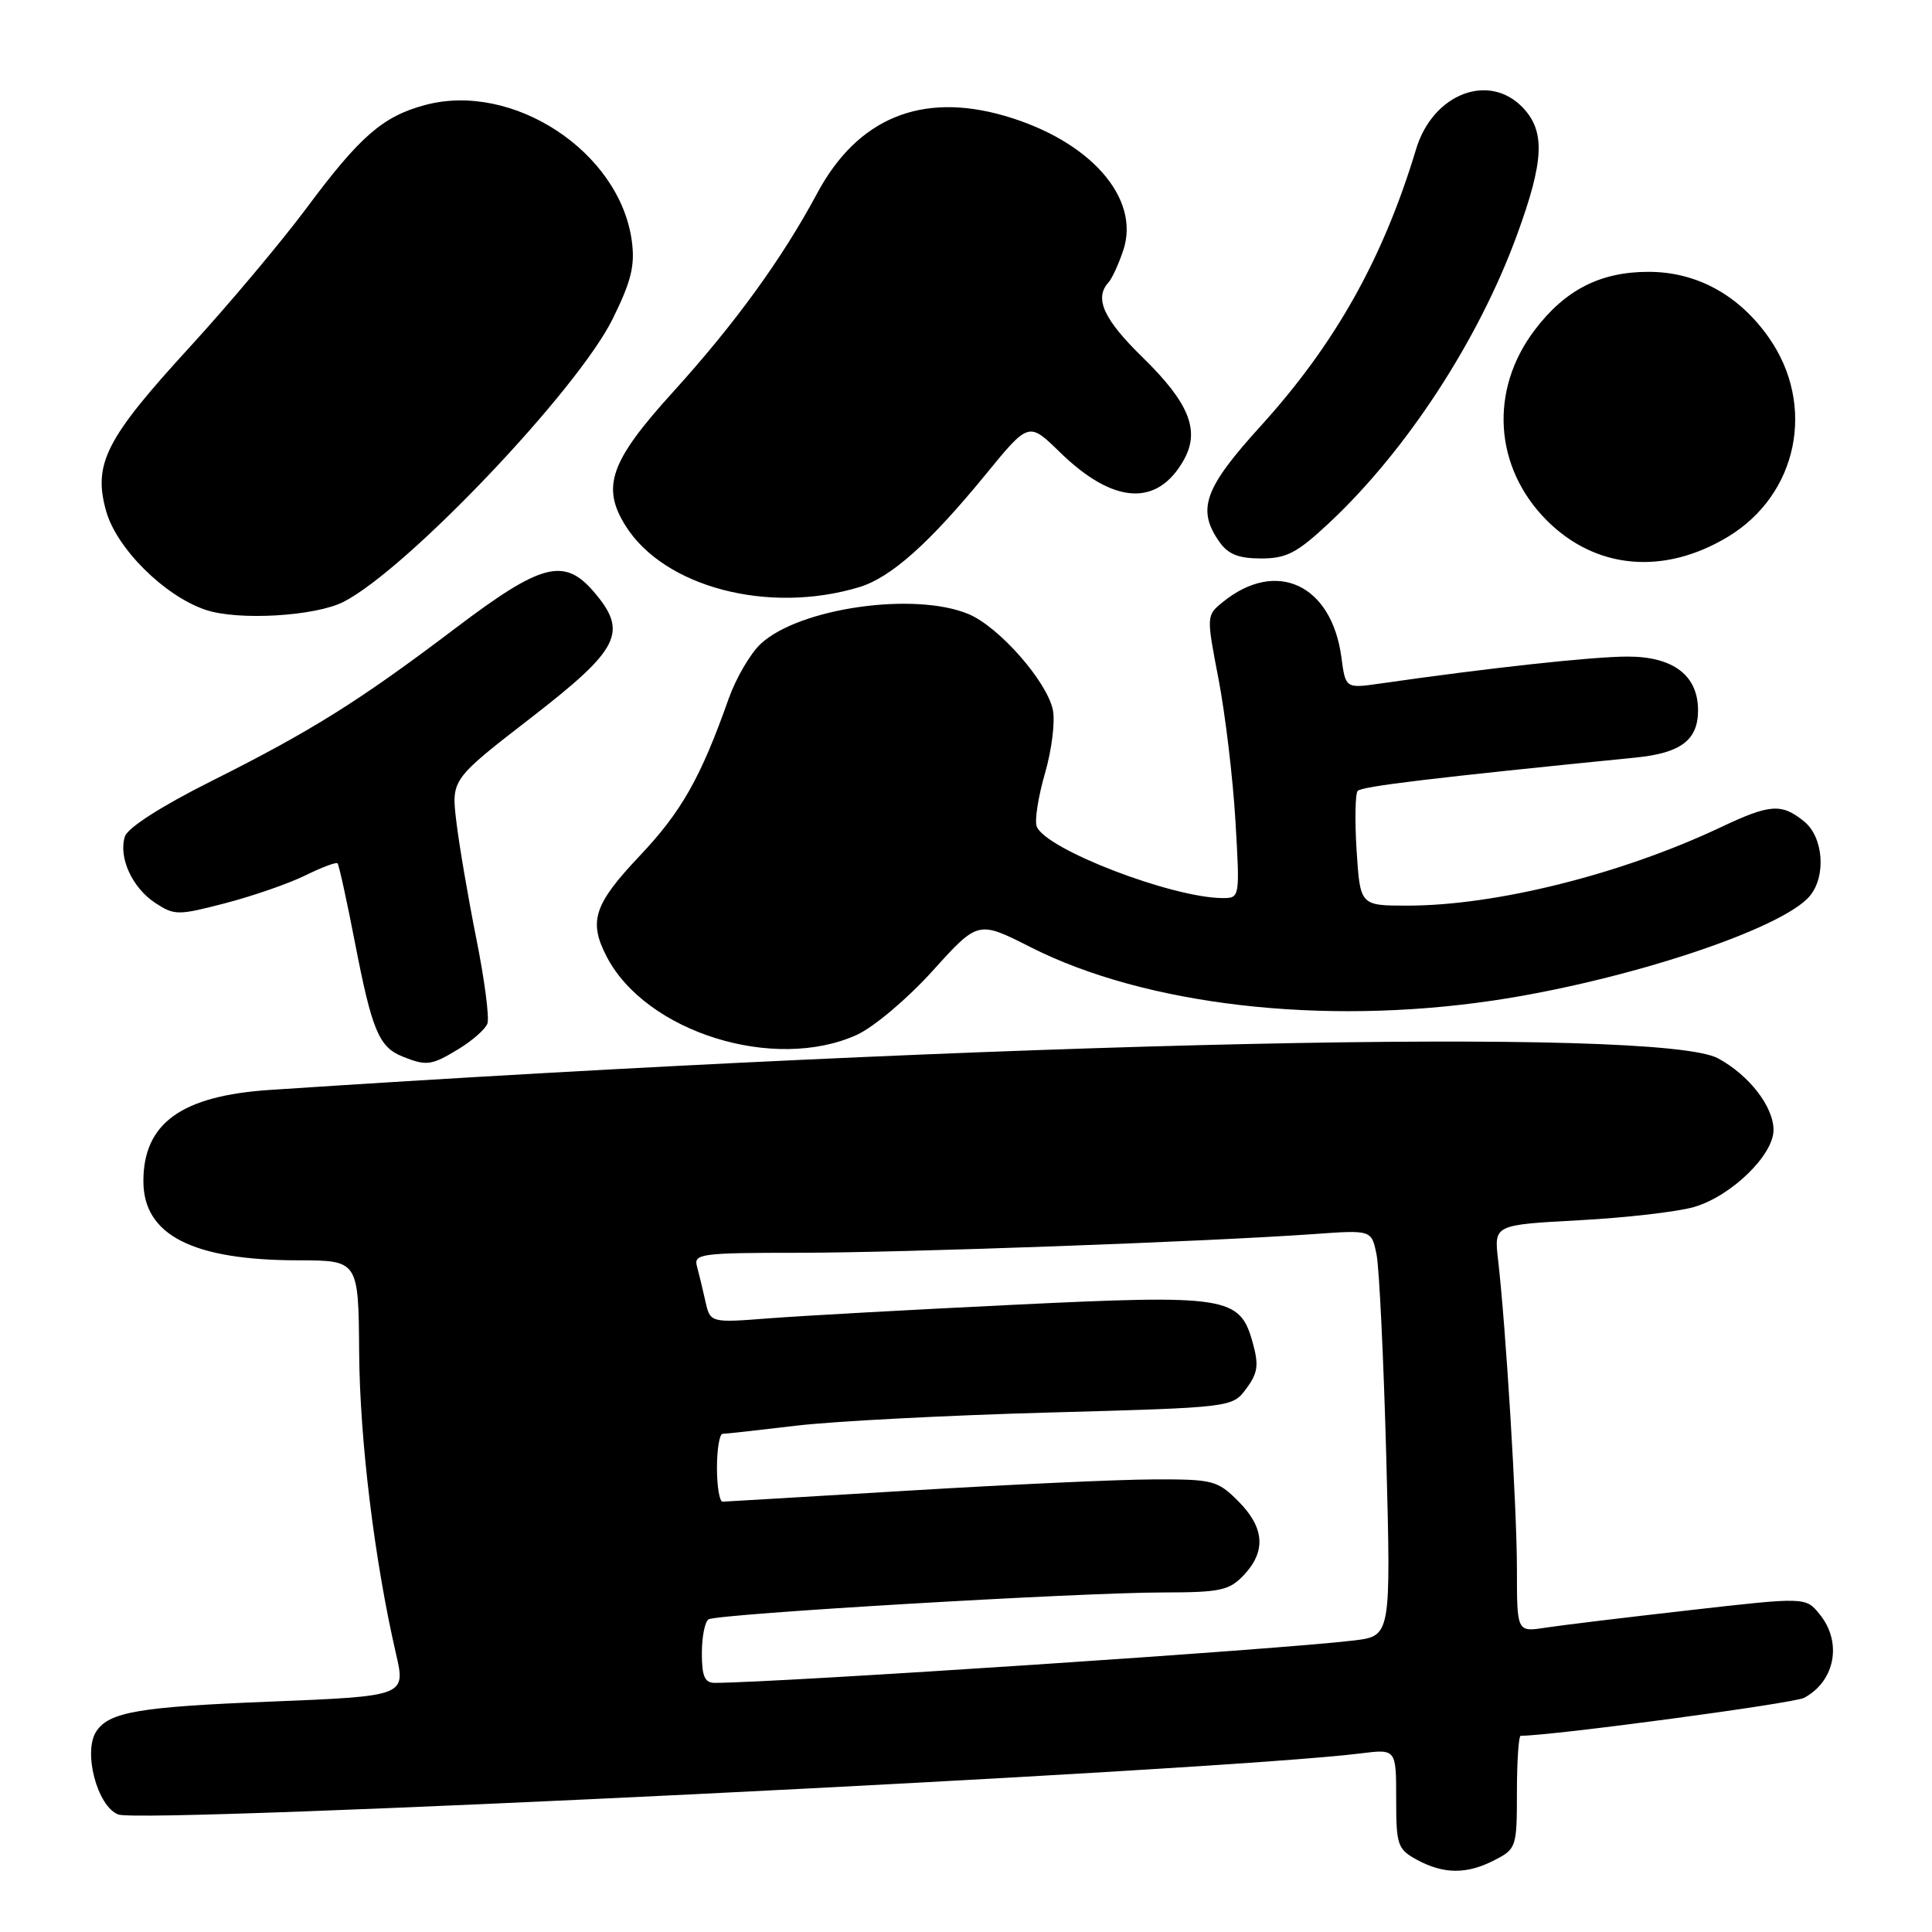 <?xml version="1.0" encoding="UTF-8" standalone="no"?>
<!DOCTYPE svg PUBLIC "-//W3C//DTD SVG 1.1//EN" "http://www.w3.org/Graphics/SVG/1.1/DTD/svg11.dtd" >
<svg xmlns="http://www.w3.org/2000/svg" xmlns:xlink="http://www.w3.org/1999/xlink" version="1.1" viewBox="0 0 256 256">
 <g >
 <path fill="currentColor"
d=" M 198.05 246.47 C 200.92 244.99 201.00 244.74 201.00 237.47 C 201.00 233.36 201.23 230.00 201.50 230.00 C 205.64 230.00 237.68 225.71 239.06 224.97 C 243.16 222.77 244.13 217.62 241.13 213.92 C 239.27 211.61 239.27 211.61 223.88 213.36 C 215.42 214.32 206.81 215.36 204.75 215.68 C 201.00 216.26 201.00 216.26 201.00 207.88 C 200.99 199.67 199.55 176.01 198.50 166.90 C 197.97 162.30 197.97 162.30 209.24 161.69 C 215.43 161.36 222.28 160.57 224.45 159.94 C 229.38 158.51 235.00 153.07 235.00 149.73 C 235.00 146.64 231.78 142.48 227.66 140.24 C 219.96 136.06 133.58 137.94 35.76 144.42 C 24.04 145.20 19.00 148.83 19.00 156.51 C 19.00 163.65 25.50 166.98 39.50 167.00 C 47.50 167.01 47.50 167.01 47.59 179.25 C 47.68 190.88 49.62 206.77 52.47 219.13 C 53.77 224.75 53.77 224.75 35.63 225.48 C 18.44 226.17 14.47 226.85 12.77 229.40 C 10.97 232.10 12.88 239.36 15.67 240.43 C 18.95 241.69 161.52 234.68 180.25 232.34 C 185.00 231.74 185.00 231.74 185.00 238.34 C 185.00 244.51 185.18 245.03 187.75 246.43 C 191.31 248.36 194.38 248.37 198.05 246.47 Z  M 60.78 138.99 C 62.59 137.89 64.30 136.38 64.58 135.64 C 64.87 134.90 64.21 129.84 63.12 124.40 C 62.03 118.95 60.84 111.98 60.47 108.89 C 59.80 103.28 59.80 103.28 70.40 95.08 C 82.17 85.96 83.27 83.75 78.66 78.39 C 74.75 73.84 71.71 74.64 60.43 83.18 C 47.59 92.90 41.37 96.80 28.05 103.48 C 21.40 106.81 16.92 109.68 16.55 110.84 C 15.67 113.61 17.52 117.64 20.58 119.65 C 23.12 121.31 23.59 121.31 29.88 119.67 C 33.52 118.72 38.28 117.07 40.45 116.00 C 42.62 114.93 44.54 114.21 44.72 114.39 C 44.91 114.57 45.95 119.32 47.04 124.94 C 49.28 136.50 50.21 138.74 53.32 139.99 C 56.52 141.28 57.17 141.19 60.78 138.99 Z  M 113.54 137.12 C 115.78 136.10 120.26 132.32 123.59 128.63 C 129.60 121.98 129.60 121.98 136.55 125.50 C 151.74 133.20 175.17 135.92 197.76 132.59 C 215.30 130.00 236.16 123.12 239.81 118.72 C 242.01 116.08 241.61 110.91 239.05 108.84 C 236.06 106.42 234.55 106.52 228.00 109.62 C 214.84 115.84 198.20 120.00 186.50 120.00 C 180.23 120.00 180.23 120.00 179.76 112.75 C 179.51 108.76 179.57 105.18 179.90 104.80 C 180.42 104.20 189.82 103.07 216.75 100.38 C 222.73 99.78 225.00 98.06 225.00 94.12 C 225.00 89.50 221.73 87.00 215.67 87.00 C 211.07 87.00 197.20 88.51 182.90 90.57 C 178.29 91.23 178.29 91.23 177.74 87.08 C 176.45 77.45 169.12 74.03 162.05 79.76 C 159.84 81.55 159.84 81.56 161.47 90.02 C 162.36 94.69 163.37 103.11 163.70 108.75 C 164.30 118.90 164.28 119.00 162.05 119.00 C 155.36 119.00 138.52 112.53 137.37 109.51 C 137.07 108.74 137.57 105.56 138.47 102.45 C 139.37 99.34 139.84 95.55 139.50 94.02 C 138.67 90.21 132.34 83.04 128.34 81.37 C 121.18 78.38 105.93 80.56 100.81 85.30 C 99.44 86.57 97.53 89.84 96.56 92.56 C 92.85 103.06 90.30 107.56 84.75 113.42 C 78.68 119.84 77.95 122.09 80.41 126.80 C 85.63 136.79 102.62 142.08 113.54 137.12 Z  M 45.56 79.73 C 54.03 75.35 76.52 51.69 81.18 42.26 C 83.64 37.28 84.16 35.19 83.72 31.94 C 82.13 20.11 67.95 10.78 56.31 13.92 C 50.72 15.42 47.69 18.06 40.61 27.58 C 37.25 32.09 30.30 40.36 25.17 45.96 C 14.01 58.13 12.31 61.46 14.06 67.71 C 15.44 72.66 21.78 78.96 27.22 80.80 C 31.54 82.27 41.82 81.66 45.56 79.73 Z  M 113.88 77.79 C 118.07 76.51 123.15 71.98 130.59 62.89 C 136.31 55.89 136.31 55.89 140.41 59.89 C 147.53 66.84 153.35 67.21 156.87 60.93 C 159.04 57.05 157.57 53.39 151.45 47.40 C 146.25 42.33 144.97 39.54 146.86 37.45 C 147.34 36.93 148.23 35.00 148.84 33.16 C 151.15 26.25 144.44 18.64 133.16 15.36 C 122.10 12.14 113.61 15.65 108.27 25.63 C 103.64 34.27 97.40 42.88 89.17 51.95 C 80.86 61.11 79.65 64.50 82.89 69.67 C 87.99 77.81 101.85 81.44 113.88 77.79 Z  M 228.92 71.15 C 238.23 65.57 240.68 53.70 234.37 44.72 C 230.41 39.09 224.85 36.04 218.50 36.02 C 212.09 36.00 207.39 38.39 203.34 43.75 C 197.31 51.72 197.97 61.97 204.98 68.98 C 211.43 75.43 220.44 76.25 228.92 71.15 Z  M 176.09 69.32 C 186.38 59.70 195.93 45.05 201.02 31.10 C 204.59 21.34 204.77 17.45 201.83 14.31 C 197.33 9.53 189.86 12.40 187.64 19.76 C 183.27 34.26 176.92 45.58 167.05 56.45 C 159.56 64.69 158.56 67.49 161.56 71.78 C 162.72 73.44 164.11 74.00 167.10 74.00 C 170.47 74.00 171.86 73.27 176.09 69.32 Z  M 93.00 219.06 C 93.00 216.89 93.40 214.87 93.89 214.57 C 95.04 213.85 142.92 211.02 154.08 211.01 C 161.74 211.00 162.88 210.75 164.83 208.69 C 167.79 205.53 167.55 202.40 164.08 198.92 C 161.31 196.15 160.71 196.00 152.83 196.03 C 148.25 196.04 133.70 196.71 120.50 197.51 C 107.30 198.30 96.16 198.97 95.75 198.98 C 95.34 198.99 95.00 196.97 95.00 194.50 C 95.00 192.03 95.34 190.00 95.75 189.99 C 96.16 189.99 100.55 189.50 105.50 188.91 C 110.45 188.32 125.48 187.54 138.89 187.17 C 163.29 186.50 163.29 186.50 165.14 184.00 C 166.68 181.92 166.82 180.89 165.98 177.87 C 164.29 171.79 162.58 171.52 134.33 172.89 C 120.84 173.54 106.28 174.35 101.96 174.68 C 94.11 175.29 94.11 175.29 93.46 172.39 C 93.11 170.80 92.60 168.71 92.34 167.75 C 91.90 166.14 93.01 166.00 105.70 166.00 C 119.51 166.00 159.70 164.54 174.12 163.52 C 181.74 162.97 181.74 162.97 182.40 166.24 C 182.76 168.03 183.34 180.14 183.69 193.13 C 184.31 216.77 184.31 216.77 179.41 217.37 C 169.89 218.54 103.63 222.93 94.75 222.99 C 93.38 223.00 93.00 222.15 93.00 219.06 Z "/>
</g>
</svg>